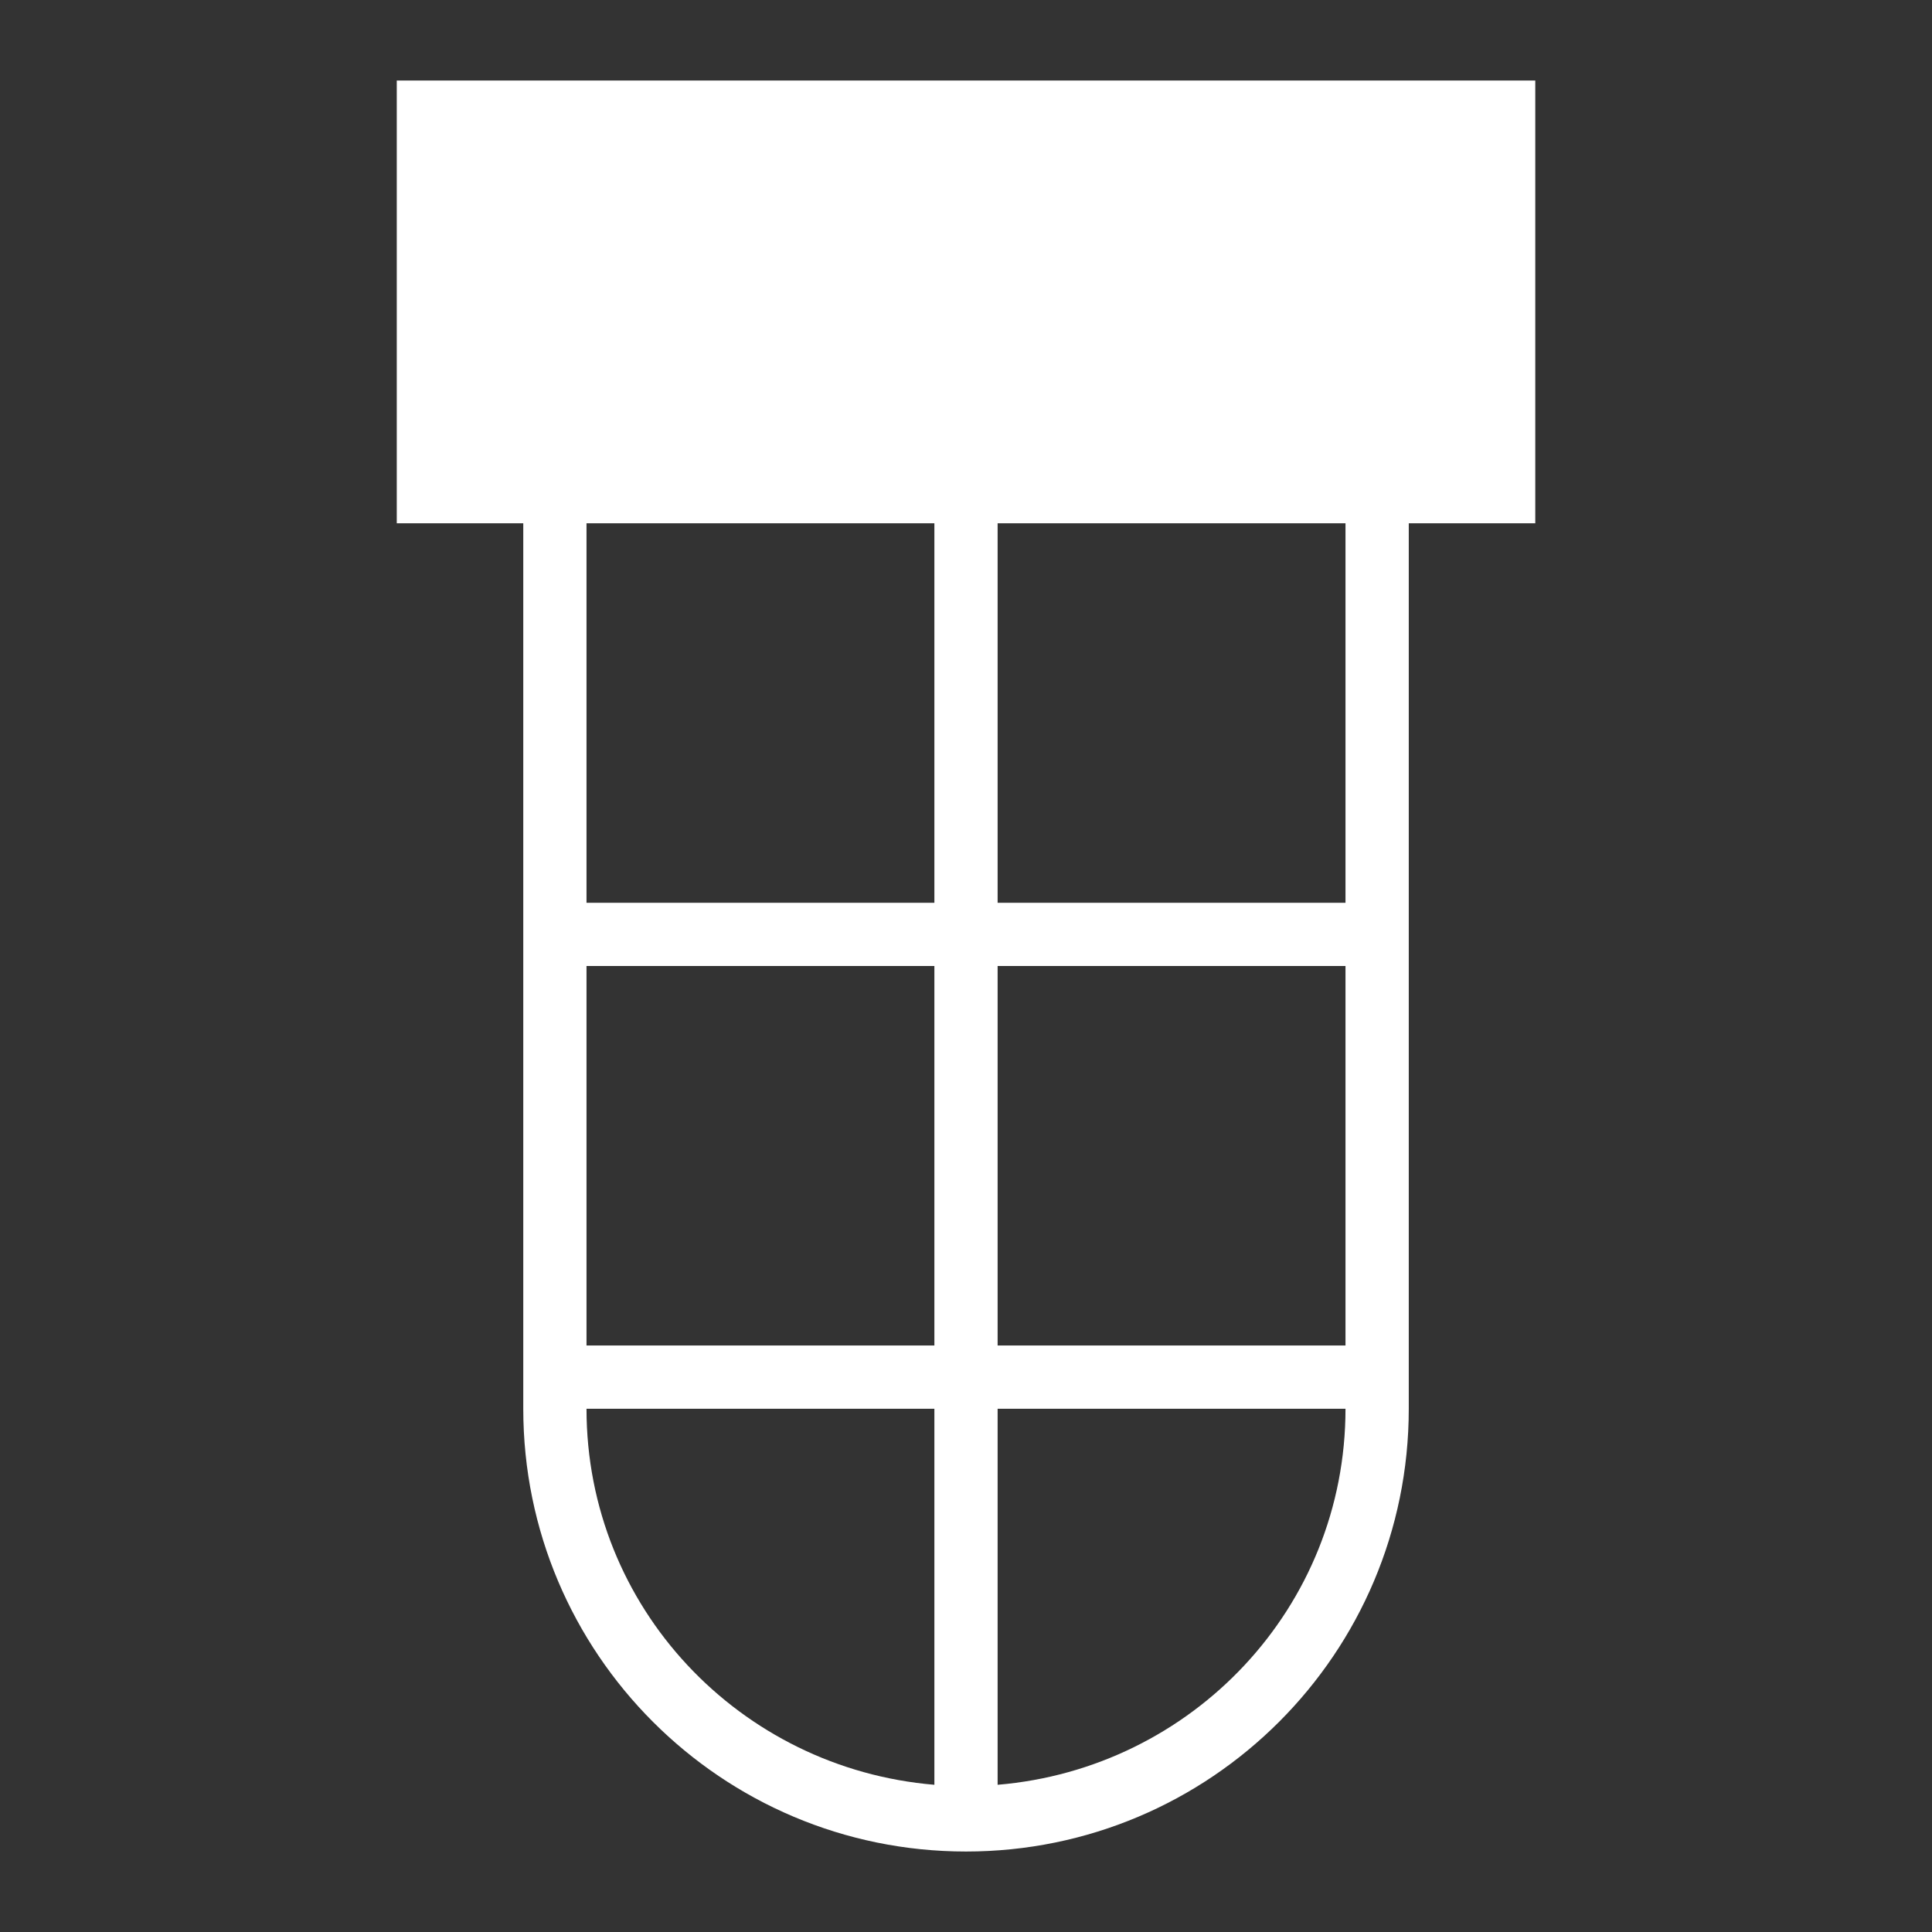 <?xml version="1.0" encoding="UTF-8" standalone="no"?>
<!-- Created with Inkscape (http://www.inkscape.org/) -->

<svg
   xmlns:dc="http://purl.org/dc/elements/1.1/"
   xmlns:cc="http://creativecommons.org/ns#"
   xmlns:rdf="http://www.w3.org/1999/02/22-rdf-syntax-ns#"
   xmlns:svg="http://www.w3.org/2000/svg"
   xmlns="http://www.w3.org/2000/svg"
   xmlns:xlink="http://www.w3.org/1999/xlink"
   xmlns:sodipodi="http://sodipodi.sourceforge.net/DTD/sodipodi-0.dtd"
   xmlns:inkscape="http://www.inkscape.org/namespaces/inkscape"
   width="96"
   height="96"
   id="svg2"
   version="1.1"
   inkscape:version="0.48.5 r10040"
   sodipodi:docname="thebluealliance-notification.svg"
   inkscape:export-filename="C:\Users\Nathan\tbaicons\ic_notification-xxxhdpi.png"
   inkscape:export-xdpi="90"
   inkscape:export-ydpi="90">
  <rect width="100%" height="100%" fill="#333333" stroke="none"/>
  <defs
     id="defs4">
    <linearGradient
       id="linearGradient4063">
      <stop
         style="stop-color:#000000;stop-opacity:0;"
         offset="0"
         id="stop4065" />
      <stop
         style="stop-color:#000000;stop-opacity:0.392;"
         offset="1"
         id="stop4067" />
    </linearGradient>
    <linearGradient
       id="linearGradient4053">
      <stop
         style="stop-color:#000000;stop-opacity:0.204;"
         offset="0"
         id="stop4055" />
      <stop
         style="stop-color:#000000;stop-opacity:0.061;"
         offset="1"
         id="stop4057" />
    </linearGradient>
    <filter
       inkscape:label="Drop Shadow"
       id="filter4041"
       color-interpolation-filters="sRGB">
      <feFlood
         flood-opacity="0.2"
         flood-color="rgb(0,0,0)"
         result="flood"
         id="feFlood4043" />
      <feComposite
         in="flood"
         in2="SourceGraphic"
         operator="in"
         result="composite1"
         id="feComposite4045" />
      <feGaussianBlur
         stdDeviation="6"
         result="blur"
         id="feGaussianBlur4047" />
      <feOffset
         dx="0"
         dy="6"
         result="offset"
         id="feOffset4049" />
      <feComposite
         in="SourceGraphic"
         in2="offset"
         operator="over"
         result="composite2"
         id="feComposite4051" />
    </filter>
    <linearGradient
       inkscape:collect="always"
       xlink:href="#linearGradient4053"
       id="linearGradient4059"
       x1="69.906"
       y1="110.99"
       x2="129.223"
       y2="169.49"
       gradientUnits="userSpaceOnUse" />
    <linearGradient
       inkscape:collect="always"
       xlink:href="#linearGradient4063"
       id="linearGradient4069"
       x1="93.692"
       y1="4.793"
       x2="96.52"
       y2="188.288"
       gradientUnits="userSpaceOnUse"
       gradientTransform="matrix(1,0,0,1.012,0,858.188)" />
    <mask
       maskUnits="userSpaceOnUse"
       id="mask4093">
      <path
         transform="translate(-0.298,860.671)"
         sodipodi:type="arc"
         style="fill:#3f51b5;fill-opacity:1;fill-rule:evenodd;stroke:none"
         id="path4095"
         sodipodi:cx="96"
         sodipodi:cy="96"
         sodipodi:rx="88"
         sodipodi:ry="88"
         d="M 184,96 A 88,88 0 1 1 8,96 88,88 0 1 1 184,96 z" />
    </mask>
    <linearGradient
       inkscape:collect="always"
       xlink:href="#linearGradient4063-9"
       id="linearGradient4069-4"
       x1="93.692"
       y1="4.793"
       x2="96.52"
       y2="188.288"
       gradientUnits="userSpaceOnUse"
       gradientTransform="matrix(1,0,0,1.012,0,858.188)" />
    <linearGradient
       id="linearGradient4063-9">
      <stop
         style="stop-color:#000000;stop-opacity:0;"
         offset="0"
         id="stop4065-4" />
      <stop
         style="stop-color:#000000;stop-opacity:0.392;"
         offset="1"
         id="stop4067-6" />
    </linearGradient>
    <mask
       maskUnits="userSpaceOnUse"
       id="mask4093-0">
      <path
         transform="translate(-0.298,860.671)"
         sodipodi:type="arc"
         style="fill:#3f51b5;fill-opacity:1;fill-rule:evenodd;stroke:none"
         id="path4095-3"
         sodipodi:cx="96"
         sodipodi:cy="96"
         sodipodi:rx="88"
         sodipodi:ry="88"
         d="M 184,96 A 88,88 0 1 1 8,96 88,88 0 1 1 184,96 z" />
    </mask>
    <linearGradient
       y2="188.288"
       x2="96.52"
       y1="4.793"
       x1="93.692"
       gradientTransform="matrix(1,0,0,1.012,0,858.188)"
       gradientUnits="userSpaceOnUse"
       id="linearGradient4115"
       xlink:href="#linearGradient4063-9"
       inkscape:collect="always" />
    <filter
       inkscape:label="Drop Shadow"
       id="filter3118"
       color-interpolation-filters="sRGB">
      <feFlood
         flood-opacity="0.75"
         flood-color="rgb(0,0,0)"
         result="flood"
         id="feFlood3120" />
      <feComposite
         in="flood"
         in2="SourceGraphic"
         operator="in"
         result="composite1"
         id="feComposite3122" />
      <feGaussianBlur
         stdDeviation="2"
         result="blur"
         id="feGaussianBlur3124" />
      <feOffset
         dx="0"
         dy="3"
         result="offset"
         id="feOffset3126" />
      <feComposite
         in="SourceGraphic"
         in2="offset"
         operator="over"
         result="composite2"
         id="feComposite3128" />
    </filter>
    <linearGradient
       inkscape:collect="always"
       xlink:href="#linearGradient4053"
       id="linearGradient3043"
       gradientUnits="userSpaceOnUse"
       x1="69.906"
       y1="110.99"
       x2="129.223"
       y2="169.49" />
    <linearGradient
       inkscape:collect="always"
       xlink:href="#linearGradient4053"
       id="linearGradient3047"
       gradientUnits="userSpaceOnUse"
       x1="69.906"
       y1="110.99"
       x2="129.223"
       y2="169.49"
       gradientTransform="matrix(0.5,0,0,0.5,0,956.362)" />
  </defs>
  <sodipodi:namedview
     id="base"
     pagecolor="#ffffff"
     bordercolor="#666666"
     borderopacity="1.0"
     inkscape:pageopacity="0"
     inkscape:pageshadow="2"
     inkscape:zoom="7.9999999"
     inkscape:cx="49.452244"
     inkscape:cy="51.617647"
     inkscape:document-units="px"
     inkscape:current-layer="layer1"
     showgrid="true"
     inkscape:window-width="1476"
     inkscape:window-height="877"
     inkscape:window-x="-8"
     inkscape:window-y="-8"
     inkscape:window-maximized="1"
     showguides="true"
     inkscape:guide-bbox="true"
     inkscape:snap-global="false">
    <inkscape:grid
       type="xygrid"
       id="grid2987"
       empspacing="4"
       visible="true"
       enabled="true"
       snapvisiblegridlinesonly="true"
       dotted="false" />
  </sodipodi:namedview>
  <g
     inkscape:label="Layer 1"
     inkscape:groupmode="layer"
     id="layer1"
     transform="translate(0,-956.362)"
     style="display:inline">
    <path
       style="fill:#008080;fill-opacity:1"
       d="m 46,1020.362 0,9.797 c 0,-5.297 0,-7.297 0,-9.797 z"
       id="path3785"
       inkscape:connector-curvature="0"
       sodipodi:nodetypes="ccc" />
    <path
       style="fill:#008080;fill-opacity:1"
       d="m 50,1020.362 0,9.797 c 0,-5.297 0,-7.297 0,-9.797 z"
       id="path3785-7"
       inkscape:connector-curvature="0"
       sodipodi:nodetypes="ccc" />
    <path
       style="fill:#ffffff;fill-opacity:1"
       d="m 19.715,960.363 0,22 6.286,0 0,44 c 0,12.15 9.85,22 22,22 12.15,0 22,-9.85 22,-22 l 0,-44 6.286,0 0,-22 -56.571,0 z m 9.428,22 17.286,0 0,18.857 -17.286,0 0,-18.857 z m 20.428,0 17.286,0 0,18.857 -17.286,0 0,-18.857 z M 29.143,1004.362 l 17.286,0 0,18.857 -17.286,0 0,-18.857 z m 20.428,0 17.286,0 0,18.857 -17.286,0 0,-18.857 z M 29.143,1026.362 l 17.286,0 0,18.685 C 36.762,1044.236 29.143,1036.239 29.143,1026.362 z m 20.428,0 17.286,0 c 0,9.877 -7.619,17.875 -17.286,18.685 l 0,-18.685 z"
       id="rect3761"
       inkscape:connector-curvature="0" />
  </g>
  <g
     inkscape:groupmode="layer"
     id="layer2"
     inkscape:label="Foreground Gradient"
     style="display:none"
     transform="translate(0,-96)">
    <rect
       transform="translate(0.395,-861.382)"
       style="fill:url(#linearGradient4115);fill-opacity:1;stroke:none;display:inline"
       id="rect4061"
       width="185.262"
       height="186.323"
       x="2.121"
       y="862.858"
       mask="url(#mask4093-0)" />
  </g>
</svg>
